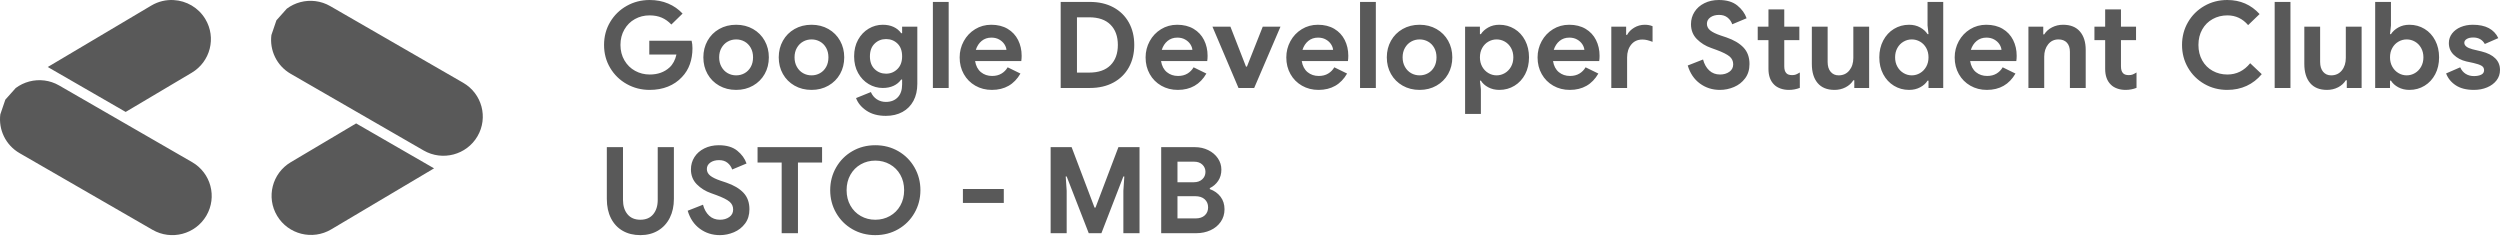 <svg width="1134" height="107" xmlns="http://www.w3.org/2000/svg" xmlns:xlink="http://www.w3.org/1999/xlink" overflow="hidden"><defs><clipPath id="clip0"><rect x="0" y="0" width="1134" height="107"/></clipPath></defs><g clip-path="url(#clip0)"><rect x="0" y="0" width="1134" height="106.652" fill="#FFFFFF" fill-opacity="0"/><path d="M534.102 88.989 534.102 99.074 542.309 99.074C544.096 99.074 545.491 98.611 546.494 97.684 547.497 96.757 547.999 95.549 547.999 94.059 547.999 92.569 547.488 91.351 546.467 90.406 545.445 89.461 543.987 88.989 542.09 88.989ZM436.776 85.718 455.322 85.718 455.322 92.042 436.776 92.042ZM534.102 73.343 534.102 82.665 541.488 82.665C543.093 82.665 544.379 82.22 545.345 81.329 546.312 80.439 546.795 79.321 546.795 77.976 546.795 76.668 546.33 75.569 545.4 74.678 544.47 73.788 543.239 73.343 541.707 73.343ZM397.039 72.852C394.632 72.852 392.435 73.415 390.447 74.542 388.459 75.669 386.891 77.249 385.742 79.285 384.593 81.32 384.019 83.646 384.019 86.263 384.019 88.88 384.593 91.206 385.742 93.241 386.891 95.276 388.459 96.857 390.447 97.984 392.435 99.111 394.632 99.674 397.039 99.674 399.447 99.674 401.653 99.111 403.659 97.984 405.665 96.857 407.243 95.276 408.392 93.241 409.54 91.206 410.115 88.88 410.115 86.263 410.115 83.646 409.54 81.32 408.392 79.285 407.243 77.249 405.665 75.669 403.659 74.542 401.653 73.415 399.447 72.852 397.039 72.852ZM526.717 66.746 542.035 66.746C544.224 66.746 546.239 67.201 548.081 68.109 549.922 69.018 551.372 70.253 552.43 71.816 553.488 73.379 554.016 75.087 554.016 76.941 554.016 78.903 553.533 80.602 552.567 82.038 551.6 83.474 550.333 84.573 548.764 85.336L548.764 85.772C550.807 86.499 552.43 87.653 553.634 89.234 554.837 90.815 555.439 92.714 555.439 94.931 555.439 97.075 554.864 98.974 553.716 100.628 552.567 102.282 551.017 103.554 549.065 104.444 547.114 105.334 544.953 105.78 542.582 105.78L526.717 105.78ZM476.567 66.746 486.087 66.746 496.481 94.168 496.919 94.168 507.314 66.746 516.888 66.746 516.888 105.78 509.557 105.78 509.557 86.535 509.994 80.048 509.557 80.048 499.6 105.78 493.855 105.78 483.844 80.048 483.406 80.048 483.844 86.535 483.844 105.78 476.567 105.78ZM343.626 66.746 372.895 66.746 372.895 73.724 361.953 73.724 361.953 105.78 354.567 105.78 354.567 73.724 343.626 73.724ZM275.258 66.746 282.589 66.746 282.589 90.679C282.589 93.368 283.273 95.54 284.641 97.194 286.008 98.847 287.951 99.674 290.467 99.674 292.984 99.674 294.926 98.847 296.294 97.194 297.661 95.54 298.345 93.368 298.345 90.679L298.345 66.746 305.676 66.746 305.676 90.243C305.676 93.477 305.056 96.33 303.816 98.802 302.576 101.273 300.807 103.199 298.509 104.58 296.211 105.961 293.531 106.652 290.467 106.652 287.404 106.652 284.732 105.998 282.452 104.689 280.173 103.381 278.404 101.491 277.146 99.02 275.887 96.548 275.258 93.623 275.258 90.243ZM397.039 65.874C400.869 65.874 404.343 66.773 407.461 68.572 410.58 70.371 413.033 72.834 414.82 75.959 416.607 79.085 417.501 82.519 417.501 86.263 417.501 90.006 416.607 93.441 414.82 96.567 413.033 99.692 410.58 102.154 407.461 103.953 404.343 105.752 400.869 106.652 397.039 106.652 393.21 106.652 389.736 105.752 386.617 103.953 383.499 102.154 381.046 99.692 379.259 96.567 377.472 93.441 376.578 90.006 376.578 86.263 376.578 82.519 377.472 79.085 379.259 75.959 381.046 72.834 383.499 70.371 386.617 68.572 389.736 66.773 393.21 65.874 397.039 65.874ZM326.046 65.874C329.584 65.874 332.374 66.701 334.416 68.354 336.459 70.008 337.863 71.943 338.629 74.16L332.119 76.886C331.717 75.687 331.015 74.678 330.012 73.861 329.009 73.043 327.724 72.634 326.155 72.634 324.551 72.634 323.229 73.006 322.189 73.751 321.15 74.496 320.63 75.469 320.63 76.668 320.63 77.831 321.122 78.821 322.107 79.639 323.092 80.457 324.715 81.247 326.976 82.011L329.438 82.829C332.83 83.991 335.428 85.527 337.234 87.435 339.039 89.343 339.942 91.842 339.942 94.931 339.942 97.475 339.285 99.628 337.972 101.391 336.659 103.154 334.972 104.471 332.912 105.343 330.851 106.216 328.727 106.652 326.538 106.652 323.11 106.652 320.083 105.689 317.457 103.763 314.831 101.836 312.989 99.111 311.931 95.585L318.879 92.859C319.426 94.931 320.356 96.585 321.669 97.82 322.982 99.056 324.624 99.674 326.593 99.674 328.234 99.674 329.638 99.265 330.806 98.447 331.973 97.629 332.556 96.494 332.556 95.04 332.556 93.586 332 92.396 330.888 91.469 329.775 90.542 327.797 89.552 324.952 88.498L322.545 87.626C320.028 86.754 317.876 85.418 316.089 83.619 314.302 81.82 313.408 79.558 313.408 76.832 313.408 74.796 313.937 72.943 314.995 71.271 316.053 69.599 317.548 68.281 319.481 67.319 321.414 66.355 323.602 65.874 326.046 65.874ZM1091.66 17.881C1090.34 17.881 1089.1 18.217 1087.94 18.89 1086.77 19.562 1085.84 20.516 1085.15 21.752 1084.45 22.988 1084.11 24.405 1084.11 26.004 1084.11 27.603 1084.45 29.021 1085.15 30.256 1085.84 31.492 1086.77 32.455 1087.94 33.146 1089.1 33.836 1090.34 34.182 1091.66 34.182 1093.01 34.182 1094.26 33.836 1095.43 33.146 1096.6 32.455 1097.53 31.492 1098.22 30.256 1098.91 29.021 1099.26 27.603 1099.26 26.004 1099.26 24.405 1098.91 22.988 1098.22 21.752 1097.53 20.516 1096.6 19.562 1095.43 18.89 1094.26 18.217 1093.01 17.881 1091.66 17.881ZM867.168 17.881C865.855 17.881 864.615 18.217 863.448 18.89 862.281 19.562 861.351 20.516 860.658 21.752 859.965 22.988 859.618 24.405 859.618 26.004 859.618 27.603 859.965 29.021 860.658 30.256 861.351 31.492 862.281 32.455 863.448 33.146 864.615 33.836 865.855 34.182 867.168 34.182 868.518 34.182 869.776 33.836 870.943 33.146 872.11 32.455 873.04 31.492 873.733 30.256 874.426 29.021 874.773 27.603 874.773 26.004 874.773 24.405 874.426 22.988 873.733 21.752 873.04 20.516 872.11 19.562 870.943 18.89 869.776 18.217 868.518 17.881 867.168 17.881ZM678.843 17.881C677.53 17.881 676.29 18.217 675.123 18.89 673.956 19.562 673.026 20.516 672.333 21.752 671.64 22.988 671.293 24.405 671.293 26.004 671.293 27.603 671.64 29.021 672.333 30.256 673.026 31.492 673.956 32.455 675.123 33.146 676.29 33.836 677.53 34.182 678.843 34.182 680.193 34.182 681.451 33.836 682.618 33.146 683.785 32.455 684.715 31.492 685.408 30.256 686.101 29.021 686.448 27.603 686.448 26.004 686.448 24.405 686.101 22.988 685.408 21.752 684.715 20.516 683.785 19.562 682.618 18.89 681.451 18.217 680.193 17.881 678.843 17.881ZM643.939 17.881C642.553 17.881 641.277 18.208 640.109 18.863 638.942 19.517 638.003 20.462 637.292 21.698 636.581 22.933 636.225 24.369 636.225 26.004 636.225 27.64 636.581 29.084 637.292 30.338 638.003 31.592 638.942 32.546 640.109 33.2 641.277 33.855 642.553 34.182 643.939 34.182 645.325 34.182 646.602 33.855 647.769 33.2 648.936 32.546 649.866 31.601 650.559 30.366 651.252 29.13 651.598 27.676 651.598 26.004 651.598 24.369 651.252 22.933 650.559 21.698 649.866 20.462 648.936 19.517 647.769 18.863 646.602 18.208 645.325 17.881 643.939 17.881ZM368.117 17.881C366.731 17.881 365.454 18.208 364.287 18.863 363.12 19.517 362.181 20.462 361.47 21.698 360.758 22.933 360.403 24.369 360.403 26.004 360.403 27.64 360.758 29.084 361.47 30.338 362.181 31.592 363.12 32.546 364.287 33.2 365.454 33.855 366.731 34.182 368.117 34.182 369.503 34.182 370.779 33.855 371.946 33.2 373.114 32.546 374.044 31.601 374.737 30.366 375.43 29.13 375.776 27.676 375.776 26.004 375.776 24.369 375.43 22.933 374.737 21.698 374.044 20.462 373.114 19.517 371.946 18.863 370.779 18.208 369.503 17.881 368.117 17.881ZM333.924 17.881C332.538 17.881 331.262 18.208 330.094 18.863 328.927 19.517 327.988 20.462 327.277 21.698 326.566 22.933 326.21 24.369 326.21 26.004 326.21 27.64 326.566 29.084 327.277 30.338 327.988 31.592 328.927 32.546 330.094 33.2 331.262 33.855 332.538 34.182 333.924 34.182 335.31 34.182 336.586 33.855 337.754 33.2 338.921 32.546 339.851 31.601 340.544 30.366 341.237 29.13 341.583 27.676 341.583 26.004 341.583 24.369 341.237 22.933 340.544 21.698 339.851 20.462 338.921 19.517 337.754 18.863 336.586 18.208 335.31 17.881 333.924 17.881ZM401.927 17.718C399.884 17.718 398.152 18.408 396.729 19.789 395.307 21.171 394.596 23.097 394.596 25.568 394.596 28.04 395.307 29.966 396.729 31.347 398.152 32.728 399.884 33.419 401.927 33.419 403.933 33.419 405.647 32.719 407.069 31.32 408.492 29.92 409.203 28.003 409.203 25.568 409.203 23.06 408.501 21.125 407.097 19.762 405.692 18.399 403.969 17.718 401.927 17.718ZM901.033 17.064C899.319 17.064 897.851 17.563 896.629 18.563 895.407 19.562 894.522 20.916 893.975 22.624L907.871 22.624C907.798 21.752 907.479 20.889 906.914 20.035 906.349 19.181 905.564 18.472 904.561 17.909 903.558 17.345 902.382 17.064 901.033 17.064ZM711.832 17.064C710.118 17.064 708.65 17.563 707.428 18.563 706.207 19.562 705.322 20.916 704.775 22.624L718.671 22.624C718.598 21.752 718.279 20.889 717.714 20.035 717.148 19.181 716.364 18.472 715.361 17.909 714.358 17.345 713.182 17.064 711.832 17.064ZM597.856 17.064C596.142 17.064 594.674 17.563 593.452 18.563 592.23 19.562 591.346 20.916 590.799 22.624L604.695 22.624C604.622 21.752 604.303 20.889 603.737 20.035 603.172 19.181 602.388 18.472 601.385 17.909 600.382 17.345 599.206 17.064 597.856 17.064ZM534.03 17.064C532.315 17.064 530.847 17.563 529.625 18.563 528.404 19.562 527.519 20.916 526.972 22.624L540.868 22.624C540.795 21.752 540.476 20.889 539.911 20.035 539.345 19.181 538.561 18.472 537.558 17.909 536.555 17.345 535.379 17.064 534.03 17.064ZM449.687 17.064C447.973 17.064 446.505 17.563 445.283 18.563 444.061 19.562 443.177 20.916 442.63 22.624L456.526 22.624C456.453 21.752 456.134 20.889 455.568 20.035 455.003 19.181 454.219 18.472 453.216 17.909 452.213 17.345 451.037 17.064 449.687 17.064ZM1045.24 12.103 1052.41 12.103 1052.41 28.131C1052.41 30.02 1052.87 31.501 1053.78 32.573 1054.69 33.645 1055.89 34.182 1057.39 34.182 1059.43 34.182 1061.06 33.437 1062.26 31.947 1063.46 30.456 1064.06 28.566 1064.06 26.277L1064.06 12.103 1071.23 12.103 1071.23 39.906 1064.5 39.906 1064.5 36.417 1064.06 36.417C1063.23 37.762 1062.05 38.825 1060.54 39.606 1059.02 40.387 1057.35 40.778 1055.53 40.778 1052.17 40.778 1049.62 39.742 1047.87 37.671 1046.12 35.599 1045.24 32.71 1045.24 29.003ZM821.851 12.103 829.018 12.103 829.018 28.131C829.018 30.02 829.474 31.501 830.386 32.573 831.298 33.645 832.501 34.182 833.996 34.182 836.039 34.182 837.662 33.437 838.866 31.947 840.069 30.456 840.671 28.566 840.671 26.277L840.671 12.103 847.838 12.103 847.838 39.906 841.109 39.906 841.109 36.417 840.671 36.417C839.832 37.762 838.656 38.825 837.142 39.606 835.629 40.387 833.96 40.778 832.136 40.778 828.781 40.778 826.228 39.742 824.477 37.671 822.727 35.599 821.851 32.71 821.851 29.003ZM549.968 12.103 558.12 12.103 565.177 30.202 565.615 30.202 572.782 12.103 580.824 12.103 568.897 39.906 561.785 39.906ZM1121.69 11.23C1127.45 11.23 1131.3 13.248 1133.23 17.282L1127.11 19.953C1126.01 17.99 1124.26 17.009 1121.85 17.009 1120.61 17.009 1119.63 17.236 1118.9 17.691 1118.17 18.145 1117.81 18.717 1117.81 19.408 1117.81 20.716 1119.05 21.698 1121.53 22.352L1125.63 23.333C1128.4 24.023 1130.49 25.078 1131.89 26.495 1133.3 27.912 1134 29.657 1134 31.728 1134 33.509 1133.48 35.081 1132.44 36.444 1131.4 37.807 1129.98 38.87 1128.17 39.633 1126.37 40.397 1124.37 40.778 1122.18 40.778 1118.79 40.778 1116.05 40.088 1113.95 38.706 1111.85 37.325 1110.38 35.526 1109.55 33.309L1115.95 30.529C1116.53 31.837 1117.36 32.828 1118.44 33.5 1119.51 34.173 1120.76 34.509 1122.18 34.509 1123.5 34.509 1124.59 34.3 1125.47 33.882 1126.34 33.464 1126.78 32.782 1126.78 31.837 1126.78 30.929 1126.38 30.247 1125.57 29.793 1124.77 29.339 1123.57 28.93 1121.96 28.566L1118.68 27.858C1116.42 27.313 1114.54 26.322 1113.05 24.887 1111.55 23.451 1110.8 21.661 1110.8 19.517 1110.8 17.918 1111.29 16.482 1112.25 15.21 1113.22 13.938 1114.53 12.957 1116.19 12.266 1117.85 11.575 1119.68 11.23 1121.69 11.23ZM935.791 11.23C939.146 11.23 941.699 12.248 943.45 14.283 945.201 16.319 946.076 19.099 946.076 22.624L946.076 39.906 938.909 39.906 938.909 23.497C938.909 21.716 938.453 20.335 937.542 19.353 936.63 18.372 935.353 17.881 933.712 17.881 931.779 17.881 930.22 18.626 929.035 20.116 927.849 21.607 927.256 23.478 927.256 25.732L927.256 39.906 920.09 39.906 920.09 12.103 926.819 12.103 926.819 15.592 927.256 15.592C928.095 14.247 929.281 13.184 930.812 12.402 932.344 11.621 934.004 11.23 935.791 11.23ZM900.978 11.23C903.859 11.23 906.339 11.848 908.418 13.084 910.497 14.32 912.075 16.01 913.151 18.154 914.227 20.298 914.765 22.679 914.765 25.295 914.765 26.132 914.71 26.931 914.6 27.694L893.647 27.694C894.012 29.911 894.896 31.592 896.301 32.737 897.705 33.882 899.392 34.454 901.361 34.454 903.002 34.454 904.416 34.1 905.601 33.391 906.786 32.683 907.725 31.728 908.418 30.529L914.217 33.364C911.373 38.307 907.051 40.778 901.252 40.778 898.48 40.778 895.981 40.142 893.757 38.87 891.532 37.598 889.79 35.844 888.532 33.609 887.274 31.374 886.644 28.857 886.644 26.059 886.644 23.406 887.265 20.943 888.504 18.672 889.745 16.4 891.459 14.592 893.647 13.248 895.836 11.903 898.279 11.23 900.978 11.23ZM746.098 11.23C747.375 11.23 748.542 11.448 749.6 11.885L749.6 18.972C748.615 18.608 747.785 18.345 747.11 18.181 746.435 18.017 745.715 17.936 744.949 17.936 742.834 17.936 741.156 18.701 739.916 20.231 738.676 21.761 738.056 23.692 738.056 26.025L738.056 39.906 730.889 39.906 730.889 12.103 737.618 12.103 737.618 15.81 738.056 15.81C738.749 14.501 739.825 13.411 741.284 12.539 742.743 11.666 744.347 11.23 746.098 11.23ZM711.778 11.23C714.659 11.23 717.139 11.848 719.218 13.084 721.297 14.32 722.874 16.01 723.95 18.154 725.026 20.298 725.564 22.679 725.564 25.295 725.564 26.132 725.51 26.931 725.4 27.694L704.447 27.694C704.812 29.911 705.696 31.592 707.1 32.737 708.504 33.882 710.191 34.454 712.161 34.454 713.802 34.454 715.215 34.1 716.401 33.391 717.586 32.683 718.525 31.728 719.218 30.529L725.017 33.364C722.172 38.307 717.85 40.778 712.051 40.778 709.279 40.778 706.781 40.142 704.556 38.87 702.331 37.598 700.59 35.844 699.332 33.609 698.073 31.374 697.444 28.857 697.444 26.059 697.444 23.406 698.064 20.943 699.304 18.672 700.544 16.4 702.258 14.592 704.447 13.248 706.635 11.903 709.079 11.23 711.778 11.23ZM680.102 11.23C682.618 11.23 684.907 11.857 686.967 13.111 689.028 14.365 690.642 16.119 691.809 18.372 692.976 20.625 693.56 23.169 693.56 26.004 693.56 28.875 692.976 31.429 691.809 33.664 690.642 35.899 689.028 37.643 686.967 38.897 684.907 40.151 682.618 40.778 680.102 40.778 678.205 40.778 676.518 40.378 675.041 39.579 673.564 38.779 672.461 37.78 671.731 36.581L671.293 36.581 671.731 40.506 671.731 51.681 664.564 51.681 664.564 12.103 671.293 12.103 671.293 15.482 671.731 15.482C672.497 14.283 673.609 13.275 675.068 12.457 676.527 11.639 678.205 11.23 680.102 11.23ZM643.939 11.23C646.784 11.23 649.337 11.876 651.598 13.166 653.86 14.456 655.619 16.228 656.878 18.481 658.136 20.734 658.765 23.242 658.765 26.004 658.765 28.803 658.136 31.32 656.878 33.555 655.619 35.79 653.86 37.553 651.598 38.843 649.337 40.133 646.784 40.778 643.939 40.778 641.058 40.778 638.486 40.133 636.225 38.843 633.964 37.553 632.204 35.79 630.946 33.555 629.688 31.32 629.058 28.803 629.058 26.004 629.058 23.242 629.688 20.734 630.946 18.481 632.204 16.228 633.964 14.456 636.225 13.166 638.486 11.876 641.058 11.23 643.939 11.23ZM597.802 11.23C600.683 11.23 603.163 11.848 605.242 13.084 607.321 14.32 608.898 16.01 609.974 18.154 611.05 20.298 611.588 22.679 611.588 25.295 611.588 26.132 611.533 26.931 611.424 27.694L590.471 27.694C590.835 29.911 591.72 31.592 593.124 32.737 594.528 33.882 596.215 34.454 598.184 34.454 599.826 34.454 601.239 34.1 602.424 33.391 603.61 32.683 604.549 31.728 605.242 30.529L611.041 33.364C608.196 38.307 603.874 40.778 598.075 40.778 595.303 40.778 592.805 40.142 590.58 38.87 588.355 37.598 586.614 35.844 585.355 33.609 584.097 31.374 583.468 28.857 583.468 26.059 583.468 23.406 584.088 20.943 585.328 18.672 586.568 16.4 588.282 14.592 590.471 13.248 592.659 11.903 595.102 11.23 597.802 11.23ZM533.975 11.23C536.856 11.23 539.336 11.848 541.415 13.084 543.494 14.32 545.072 16.01 546.148 18.154 547.223 20.298 547.761 22.679 547.761 25.295 547.761 26.132 547.707 26.931 547.597 27.694L526.644 27.694C527.009 29.911 527.893 31.592 529.297 32.737 530.702 33.882 532.388 34.454 534.358 34.454 535.999 34.454 537.412 34.1 538.598 33.391 539.783 32.683 540.722 31.728 541.415 30.529L547.214 33.364C544.37 38.307 540.048 40.778 534.248 40.778 531.477 40.778 528.978 40.142 526.753 38.87 524.528 37.598 522.787 35.844 521.529 33.609 520.271 31.374 519.641 28.857 519.641 26.059 519.641 23.406 520.261 20.943 521.501 18.672 522.741 16.4 524.456 14.592 526.644 13.248 528.832 11.903 531.276 11.23 533.975 11.23ZM449.633 11.23C452.514 11.23 454.994 11.848 457.073 13.084 459.152 14.32 460.729 16.01 461.805 18.154 462.881 20.298 463.419 22.679 463.419 25.295 463.419 26.132 463.364 26.931 463.255 27.694L442.302 27.694C442.666 29.911 443.551 31.592 444.955 32.737 446.359 33.882 448.046 34.454 450.015 34.454 451.657 34.454 453.07 34.1 454.255 33.391 455.441 32.683 456.38 31.728 457.073 30.529L462.872 33.364C460.027 38.307 455.705 40.778 449.906 40.778 447.134 40.778 444.636 40.142 442.411 38.87 440.186 37.598 438.445 35.844 437.186 33.609 435.928 31.374 435.299 28.857 435.299 26.059 435.299 23.406 435.919 20.943 437.159 18.672 438.399 16.4 440.113 14.592 442.302 13.248 444.49 11.903 446.934 11.23 449.633 11.23ZM400.45 11.23C402.273 11.23 403.896 11.557 405.319 12.211 406.741 12.866 407.89 13.811 408.765 15.047L409.203 15.047 409.203 12.103 416.096 12.103 416.096 37.998C416.096 40.978 415.513 43.558 414.346 45.739 413.178 47.92 411.519 49.601 409.367 50.782 407.215 51.963 404.699 52.554 401.817 52.554 398.28 52.554 395.344 51.763 393.009 50.182 390.675 48.601 389.107 46.702 388.304 44.485L395.033 41.76C395.617 43.141 396.51 44.231 397.714 45.031 398.918 45.83 400.286 46.23 401.817 46.23 404.078 46.23 405.875 45.539 407.206 44.158 408.537 42.777 409.203 40.814 409.203 38.27L409.203 36.09 408.765 36.09C407.89 37.325 406.741 38.27 405.319 38.925 403.896 39.579 402.273 39.906 400.45 39.906 398.152 39.906 396.009 39.315 394.021 38.134 392.034 36.953 390.438 35.281 389.234 33.118 388.031 30.956 387.429 28.439 387.429 25.568 387.429 22.697 388.031 20.18 389.234 18.017 390.438 15.855 392.034 14.183 394.021 13.002 396.009 11.821 398.152 11.23 400.45 11.23ZM368.117 11.23C370.962 11.23 373.515 11.876 375.776 13.166 378.037 14.456 379.797 16.228 381.055 18.481 382.314 20.734 382.943 23.242 382.943 26.004 382.943 28.803 382.314 31.32 381.055 33.555 379.797 35.79 378.037 37.553 375.776 38.843 373.515 40.133 370.962 40.778 368.117 40.778 365.235 40.778 362.664 40.133 360.403 38.843 358.142 37.553 356.382 35.79 355.124 33.555 353.865 31.32 353.236 28.803 353.236 26.004 353.236 23.242 353.865 20.734 355.124 18.481 356.382 16.228 358.142 14.456 360.403 13.166 362.664 11.876 365.235 11.23 368.117 11.23ZM333.924 11.23C336.769 11.23 339.322 11.876 341.583 13.166 343.845 14.456 345.604 16.228 346.863 18.481 348.121 20.734 348.75 23.242 348.75 26.004 348.75 28.803 348.121 31.32 346.863 33.555 345.604 35.79 343.845 37.553 341.583 38.843 339.322 40.133 336.769 40.778 333.924 40.778 331.043 40.778 328.471 40.133 326.21 38.843 323.949 37.553 322.189 35.79 320.931 33.555 319.673 31.32 319.043 28.803 319.043 26.004 319.043 23.242 319.673 20.734 320.931 18.481 322.189 16.228 323.949 14.456 326.21 13.166 328.471 11.876 331.043 11.23 333.924 11.23ZM488.512 7.85 488.512 32.928 494.038 32.928C498.268 32.928 501.496 31.81 503.721 29.575 505.946 27.34 507.058 24.278 507.058 20.389 507.058 16.5 505.946 13.438 503.721 11.203 501.496 8.968 498.268 7.85 494.038 7.85ZM954.903 4.252 962.069 4.252 962.069 12.103 968.908 12.103 968.908 18.208 962.069 18.208 962.069 30.037C962.069 31.494 962.379 32.54 962.999 33.176 963.51 33.774 964.385 34.073 965.625 34.073 966.318 34.073 966.893 33.982 967.349 33.8 967.805 33.618 968.397 33.309 969.126 32.873L969.126 39.852C967.558 40.469 965.899 40.778 964.148 40.778 962.762 40.778 961.486 40.565 960.319 40.139 959.151 39.713 958.203 39.129 957.474 38.388 955.76 36.72 954.903 34.348 954.903 31.272L954.903 18.208 950.033 18.208 950.033 12.103 954.903 12.103ZM802.174 4.252 809.341 4.252 809.341 12.103 816.18 12.103 816.18 18.208 809.341 18.208 809.341 30.037C809.341 31.494 809.651 32.54 810.271 33.176 810.782 33.774 811.657 34.073 812.897 34.073 813.59 34.073 814.165 33.982 814.621 33.8 815.077 33.618 815.669 33.309 816.399 32.873L816.399 39.852C814.83 40.469 813.171 40.778 811.42 40.778 810.034 40.778 808.758 40.565 807.591 40.139 806.423 39.713 805.475 39.129 804.746 38.388 803.032 36.72 802.174 34.348 802.174 31.272L802.174 18.208 797.305 18.208 797.305 12.103 802.174 12.103ZM1077.38 0.872 1084.54 0.872 1084.54 11.557 1084.11 15.482 1084.54 15.482C1085.31 14.283 1086.42 13.275 1087.88 12.457 1089.34 11.639 1091.02 11.23 1092.91 11.23 1095.43 11.23 1097.72 11.857 1099.78 13.111 1101.84 14.365 1103.45 16.119 1104.62 18.372 1105.79 20.625 1106.37 23.169 1106.37 26.004 1106.37 28.875 1105.79 31.429 1104.62 33.664 1103.45 35.899 1101.84 37.643 1099.78 38.897 1097.72 40.151 1095.43 40.778 1092.91 40.778 1091.02 40.778 1089.33 40.378 1087.85 39.579 1086.38 38.779 1085.27 37.78 1084.54 36.581L1084.11 36.581 1084.11 39.906 1077.38 39.906ZM1031.79 0.872 1038.95 0.872 1038.95 39.906 1031.79 39.906ZM874.335 0.872 881.447 0.872 881.447 39.906 874.773 39.906 874.773 36.581 874.335 36.581C873.606 37.78 872.502 38.779 871.025 39.579 869.548 40.378 867.861 40.778 865.965 40.778 863.448 40.778 861.159 40.151 859.099 38.897 857.038 37.643 855.415 35.899 854.229 33.664 853.044 31.429 852.452 28.875 852.452 26.004 852.452 23.169 853.044 20.625 854.229 18.372 855.415 16.119 857.038 14.365 859.099 13.111 861.159 11.857 863.448 11.23 865.965 11.23 867.861 11.23 869.539 11.639 870.998 12.457 872.457 13.275 873.569 14.283 874.335 15.482L874.773 15.482 874.335 11.557ZM616.913 0.872 624.08 0.872 624.08 39.906 616.913 39.906ZM481.126 0.872 494.366 0.872C498.451 0.872 502.007 1.69 505.034 3.326 508.061 4.961 510.395 7.251 512.037 10.194 513.678 13.139 514.499 16.537 514.499 20.389 514.499 24.242 513.678 27.64 512.037 30.584 510.395 33.528 508.061 35.817 505.034 37.453 502.007 39.088 498.451 39.906 494.366 39.906L481.126 39.906ZM423.154 0.872 430.32 0.872 430.32 39.906 423.154 39.906ZM1010.29 0C1016.19 0 1021.08 2.126 1024.95 6.378L1019.75 11.394C1017.23 8.45 1014.1 6.978 1010.34 6.978 1007.9 6.978 1005.67 7.532 1003.67 8.641 1001.66 9.749 1000.08 11.321 998.934 13.357 997.785 15.392 997.21 17.736 997.21 20.389 997.21 23.042 997.785 25.386 998.934 27.422 1000.08 29.457 1001.66 31.029 1003.67 32.137 1005.67 33.246 1007.9 33.8 1010.34 33.8 1014.46 33.8 1017.91 32.092 1020.68 28.676L1025.93 33.636C1024 35.963 1021.71 37.734 1019.07 38.952 1016.42 40.169 1013.5 40.778 1010.29 40.778 1006.49 40.778 1003.03 39.879 999.891 38.08 996.754 36.281 994.283 33.827 992.478 30.72 990.673 27.613 989.77 24.169 989.77 20.389 989.77 16.609 990.673 13.166 992.478 10.058 994.283 6.951 996.754 4.497 999.891 2.699 1003.03 0.9 1006.49 0 1010.29 0ZM779.671 0C783.209 0 785.999 0.827 788.041 2.48 790.084 4.134 791.488 6.07 792.254 8.286L785.744 11.012C785.342 9.813 784.64 8.804 783.637 7.987 782.634 7.169 781.349 6.76 779.78 6.76 778.176 6.76 776.854 7.132 775.814 7.878 774.775 8.623 774.255 9.595 774.255 10.794 774.255 11.957 774.747 12.947 775.732 13.765 776.717 14.583 778.34 15.373 780.601 16.137L783.063 16.955C786.455 18.117 789.054 19.653 790.859 21.561 792.664 23.469 793.567 25.968 793.567 29.057 793.567 31.601 792.911 33.755 791.597 35.517 790.284 37.28 788.598 38.597 786.537 39.47 784.476 40.342 782.352 40.778 780.163 40.778 776.735 40.778 773.708 39.815 771.082 37.889 768.456 35.963 766.614 33.237 765.556 29.711L772.504 26.985C773.051 29.057 773.981 30.711 775.294 31.947 776.607 33.182 778.249 33.8 780.218 33.8 781.859 33.8 783.264 33.391 784.431 32.573 785.598 31.756 786.181 30.62 786.181 29.166 786.181 27.712 785.625 26.522 784.513 25.595 783.4 24.669 781.422 23.678 778.577 22.624L776.17 21.752C773.653 20.88 771.501 19.544 769.714 17.745 767.927 15.946 767.033 13.684 767.033 10.958 767.033 8.922 767.562 7.069 768.62 5.397 769.677 3.725 771.173 2.408 773.106 1.445 775.039 0.481 777.227 0 779.671 0ZM294.68 0C297.743 0 300.543 0.536 303.078 1.608 305.612 2.68 307.791 4.198 309.615 6.16L304.527 11.121C303.214 9.74 301.764 8.704 300.178 8.014 298.591 7.323 296.74 6.978 294.625 6.978 292.218 6.978 290.011 7.532 288.005 8.641 285.999 9.749 284.404 11.33 283.218 13.384 282.033 15.437 281.44 17.772 281.44 20.389 281.44 23.006 282.042 25.341 283.246 27.394 284.449 29.448 286.063 31.029 288.087 32.137 290.111 33.246 292.327 33.8 294.734 33.8 298.382 33.8 301.372 32.728 303.707 30.584 304.436 29.929 305.074 29.093 305.622 28.076 306.169 27.058 306.57 25.95 306.825 24.75L294.516 24.75 294.516 18.481 313.718 18.481C313.974 19.499 314.101 20.643 314.101 21.916 314.101 24.496 313.709 26.895 312.925 29.112 312.141 31.329 310.946 33.273 309.342 34.945 307.591 36.835 305.476 38.279 302.995 39.279 300.515 40.278 297.743 40.778 294.68 40.778 290.923 40.778 287.467 39.897 284.312 38.134 281.158 36.371 278.65 33.936 276.79 30.829 274.93 27.721 274 24.242 274 20.389 274 16.537 274.93 13.057 276.79 9.949 278.65 6.842 281.158 4.407 284.312 2.644 287.467 0.881 290.923 0 294.68 0Z" fill="#595959" fill-rule="evenodd"/><path d="M161.543 55.981 196.886 76.363 150.216 104.059C141.745 109.086 130.776 106.338 125.717 97.92 120.657 89.502 123.423 78.603 131.895 73.576ZM20.117 36.508C22.42 36.797 24.703 37.539 26.837 38.77L87.133 73.542C95.668 78.463 98.571 89.327 93.618 97.807L93.618 97.807C88.665 106.287 77.732 109.172 69.198 104.251L8.901 69.479C2.501 65.788-0.733 58.754 0.14 51.89L2.417 45.213 7.121 39.937C10.831 37.165 15.512 35.93 20.117 36.508ZM143.083 0.513C145.385 0.802 147.669 1.545 149.802 2.775L210.099 37.547C218.633 42.469 221.536 53.333 216.583 61.813L216.583 61.813C211.631 70.293 200.697 73.177 192.163 68.256L131.867 33.484C125.466 29.793 122.233 22.759 123.106 15.895L125.382 9.219 130.087 3.942C133.797 1.17 138.478-0.065 143.083 0.513ZM78.782 0.028C84.508 0.345 89.979 3.392 93.141 8.653L93.141 8.653C98.2 17.071 95.434 27.97 86.963 32.997L57.005 50.775 21.662 30.394 68.641 2.514C71.818 0.629 75.346-0.163 78.782 0.028Z" fill="#595959" fill-rule="evenodd"/></g></svg>